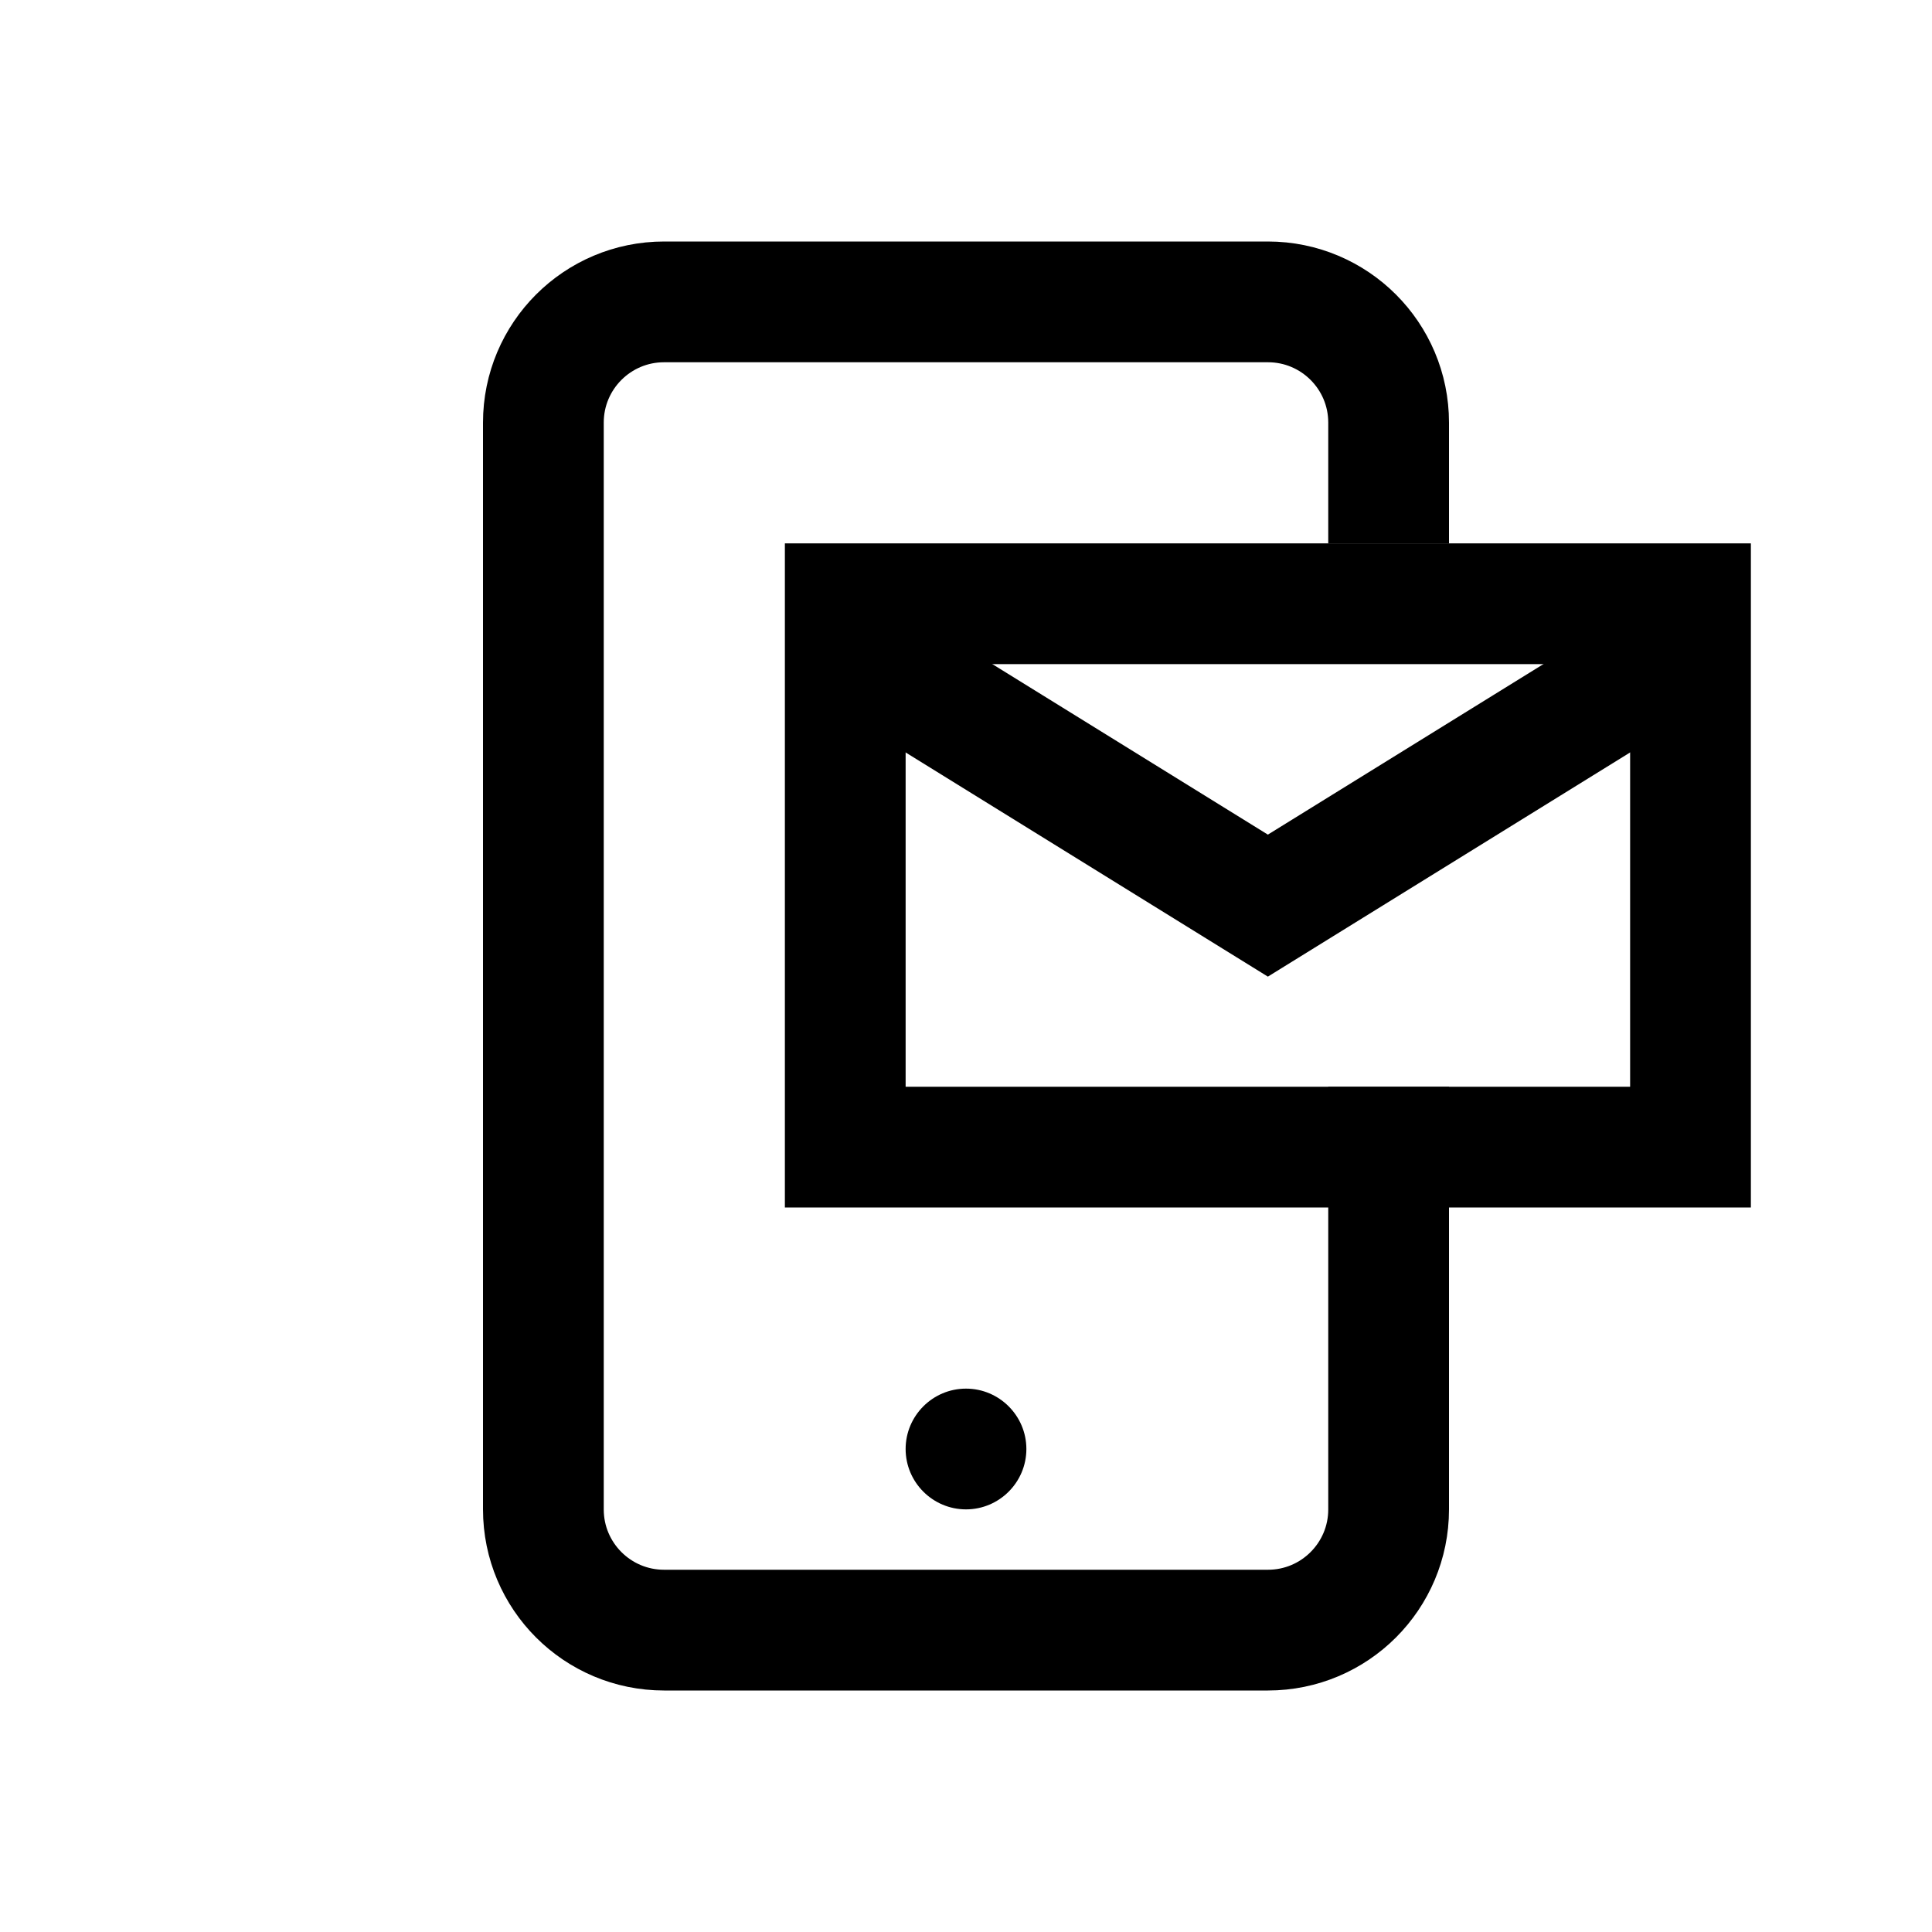 <?xml version="1.0" encoding="iso-8859-1"?>
<!-- Generator: Adobe Illustrator 22.0.1, SVG Export Plug-In . SVG Version: 6.00 Build 0)  -->
<svg version="1.1" id="&#x421;&#x43B;&#x43E;&#x439;_1"
	 xmlns="http://www.w3.org/2000/svg" xmlns:xlink="http://www.w3.org/1999/xlink" x="0px" y="0px" viewBox="0 0 32 32"
	 style="enable-background:new 0 0 32 32;" xml:space="preserve">
<path d="M17,24c0,0.551-0.449,1-1,1c-0.551,0-1-0.449-1-1c0-0.551,0.449-1,1-1C16.551,23,17,23.449,17,24L17,24z"/>
<path style="fill:none;stroke:#000000;stroke-width:2;stroke-miterlimit:10;" d="M23,18v7c0,1.105-0.895,2-2,2H11
	c-1.105,0-2-0.895-2-2V7c0-1.105,0.895-2,2-2h10c1.105,0,2,0.895,2,2v2"/>
<rect x="14" y="10" style="fill:none;stroke:#000000;stroke-width:2;stroke-miterlimit:10;" width="14" height="9"/>
<polyline style="fill:none;stroke:#000000;stroke-width:2;stroke-miterlimit:10;" points="14,10.668 21,15 28,10.668 "/>
</svg>
